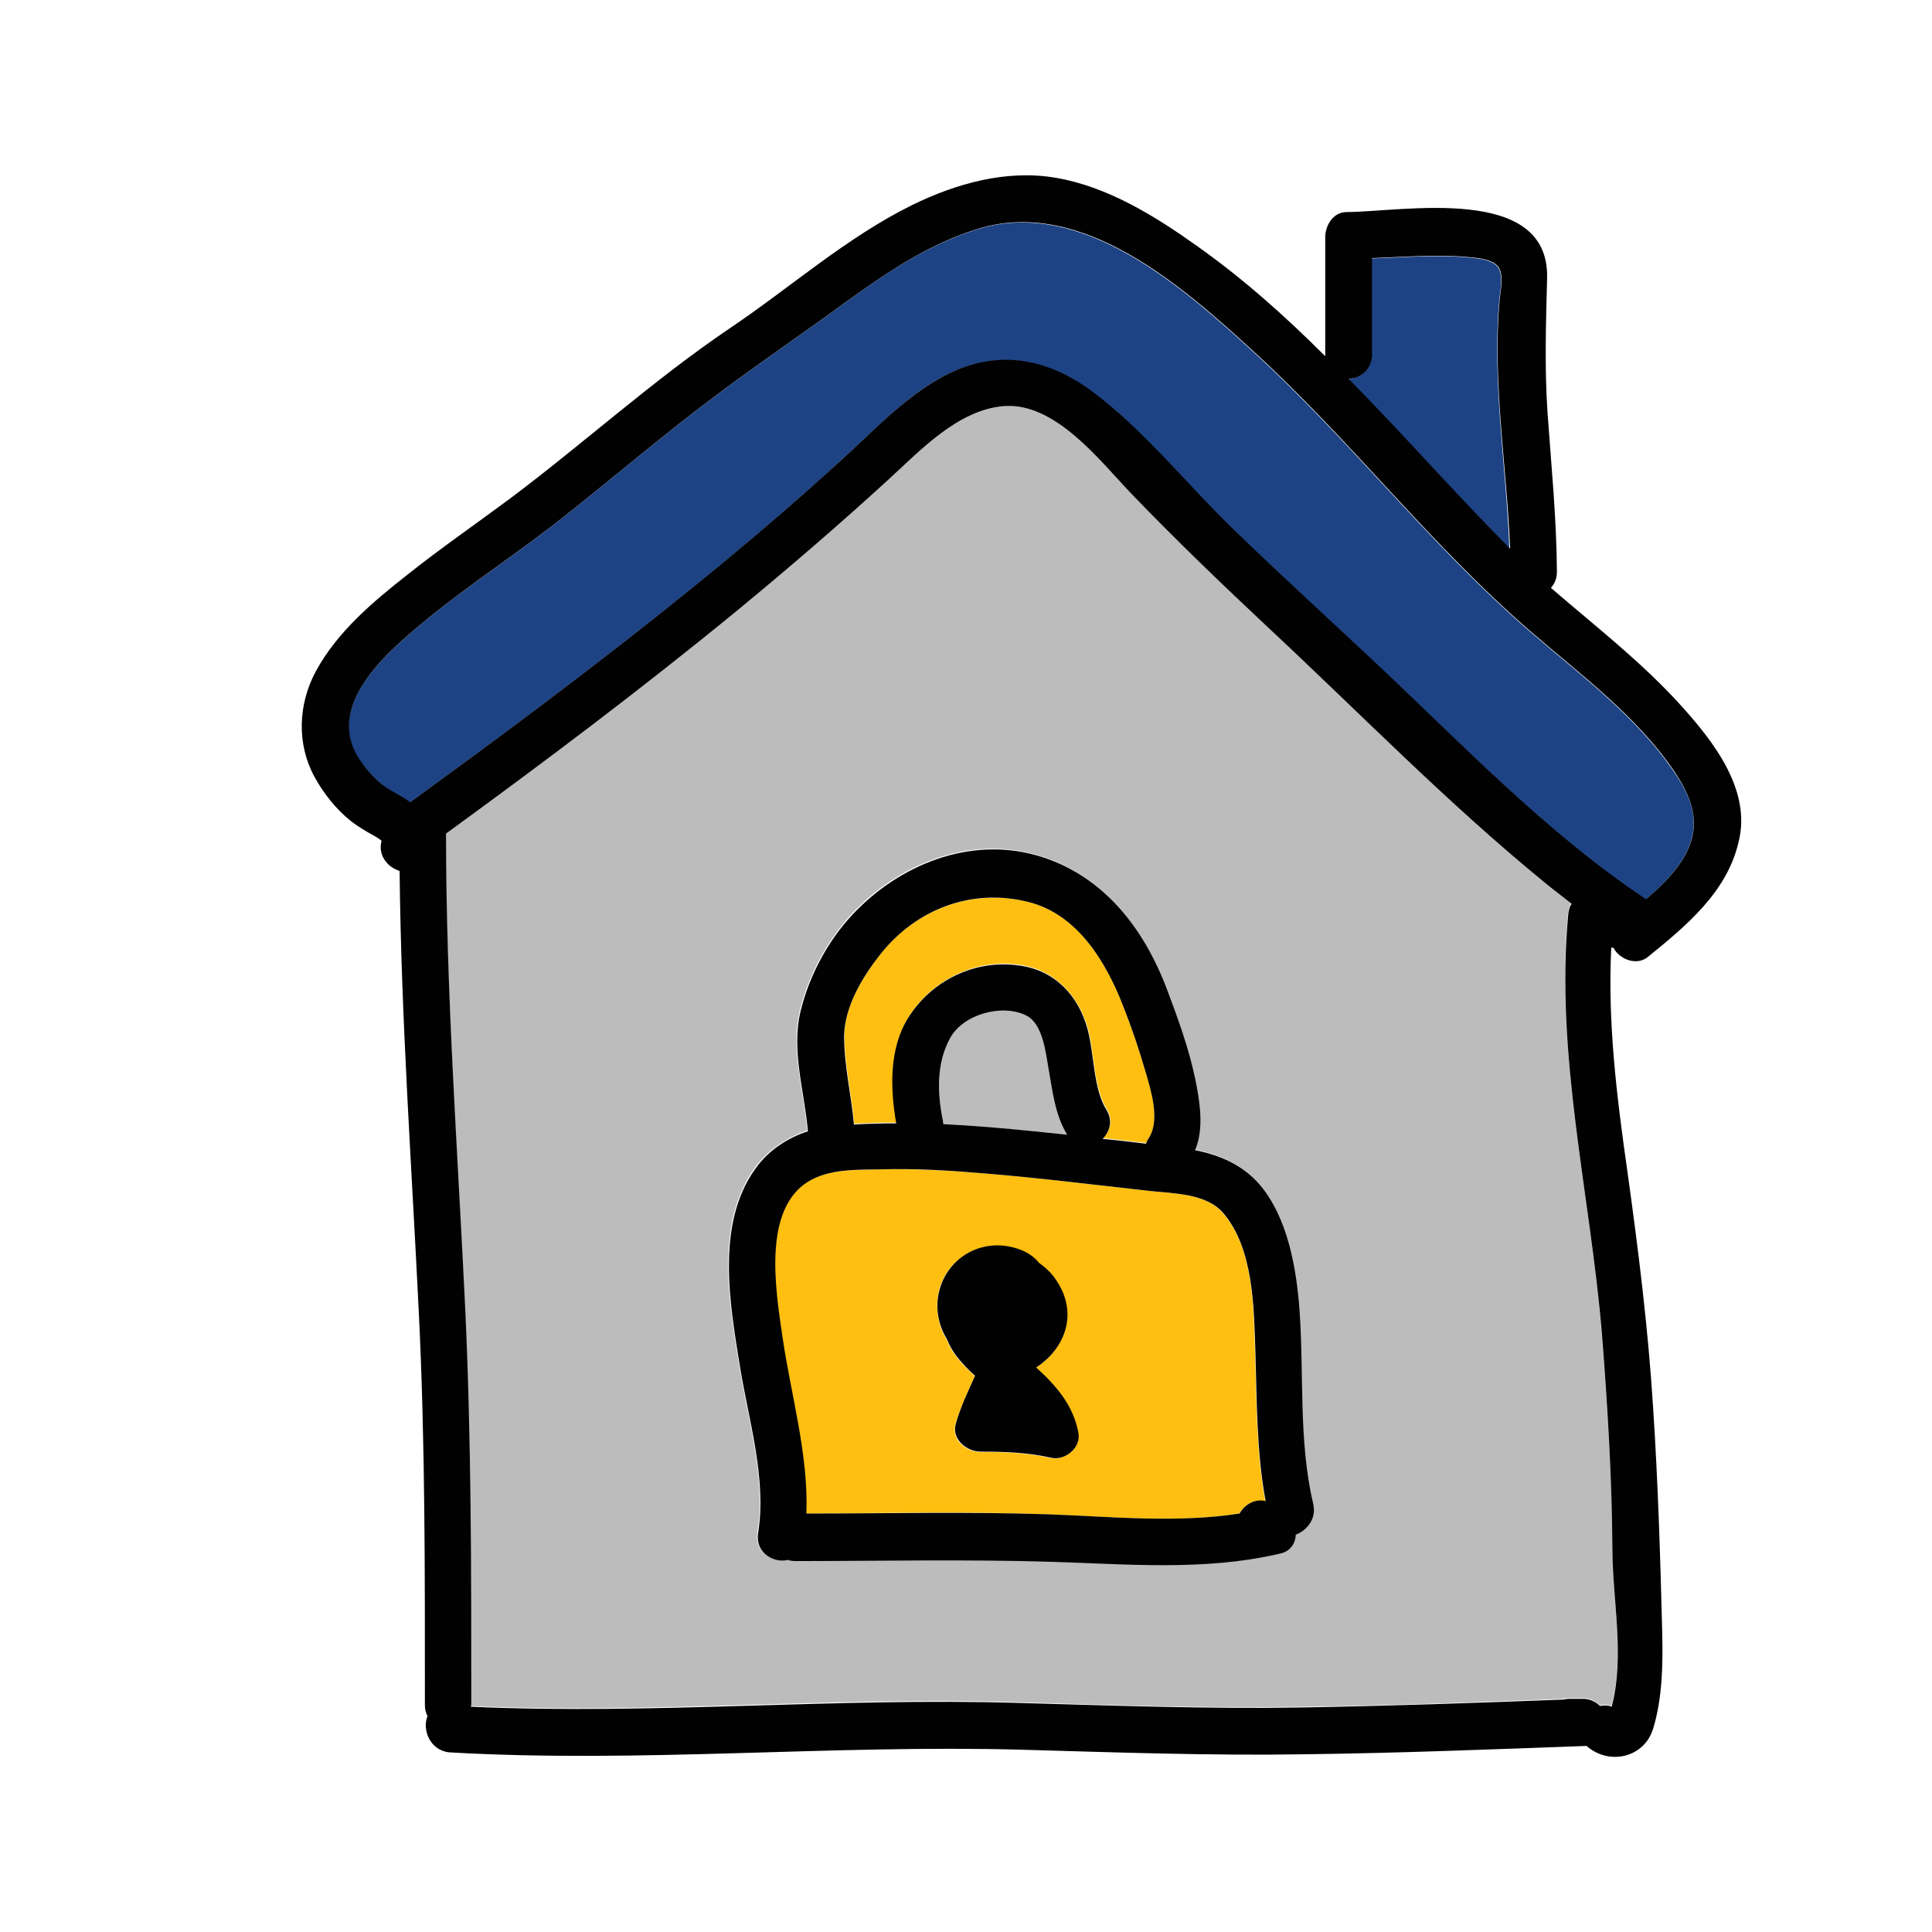<svg xmlns="http://www.w3.org/2000/svg"  viewBox="0 0 512 512" width="64px" height="64px"><path fill="#FEBF10" d="M332.6,358.5c-0.4-11.7-0.3-27.5-8.5-37c-4.5-5.3-13.3-5.2-19.6-5.9c-14.4-1.6-28.8-3.4-43.3-4.6c-9.4-0.8-18.8-1.3-28.2-1.1c-5.5,0.2-11.5-0.1-16.7,2.1c-15,6.3-10.8,30.1-9,42.5c2.2,15,6.9,31.1,6.3,46.6c21.3-0.1,42.6-0.6,63.9,0.2c16.7,0.6,34.2,2.4,50.9-0.2c1.4-2.4,4.1-4,6.9-3.2C332.9,384.9,333,371.8,332.6,358.5z M278.4,386.4c-6.2-1.4-12.3-1.6-18.6-1.6c-3.7,0-7.8-3.2-6.6-7.4c1.3-4.3,3.2-8.5,5.1-12.7c-1.6-1.5-3.2-3.1-4.6-4.8c-1.2-1.5-2.2-3.2-2.9-5c-2-3.2-2.8-7.2-2.3-11.2c1.5-10.1,11.6-16,21.3-12.6c2.5,0.9,4.2,2.1,5.5,3.7c1.8,1.2,3.3,2.8,4.6,4.7c5.7,8.5,2.5,17.8-5.4,23c5.4,4.8,9.9,10,11.2,17.4C286.5,383.8,282.1,387.2,278.4,386.4z"/><path fill="#BCBCBC" d="M277.8,282.8c-0.7-4.1-1.5-11.4-5.7-13.6c-6.3-3.3-16.8-0.5-20.3,5.9c-3.7,6.7-3.4,14.7-1.9,22c0.1,0.3,0.1,0.5,0.1,0.8c8,0.4,16,1.2,24,1.9c2.9,0.3,5.9,0.6,8.8,0.9C279.5,295.3,278.9,288.9,277.8,282.8z"/><path fill="#1E4384" d="M397.3,79.8c0.2-2.4,1-5.9,0.1-8.2c-1-2.6-5.2-3.1-7.6-3.3c-8.7-0.9-17.5-0.1-26.3,0.2V94c0,4-3.1,6.2-6.3,6.5c8.3,8.6,16.4,17.4,24.6,26c6,6.4,12,12.8,18.2,19C399.2,123.6,395.4,101.6,397.3,79.8z"/><path fill="#FEBF10" d="M303.6,284.1c-1.7-6-3.8-11.9-6-17.6c-4.5-11.6-12.1-24.3-25.2-27.5c-14.9-3.6-29.6,1.9-39.1,13.9c-4.6,5.8-9.5,13.9-9.5,21.5c0,7.9,1.9,15.6,2.6,23.4c3.7-0.2,7.5-0.3,11.2-0.3c-1.6-9.3-1.9-19.8,3.2-28c6.2-9.9,17.9-15.6,29.6-13.8c9.2,1.4,15.4,8.1,17.9,16.8c1.8,6.6,1.5,15.8,5,21.4c1.8,2.9,0.9,5.9-1,7.7c3.8,0.4,7.7,0.9,11.5,1.3c0.2-0.5,0.4-1.1,0.8-1.6C307.5,296.8,305,288.9,303.6,284.1z"/><path fill="#BCBCBC" d="M427.3,410.9c-0.1-19.3-1.3-38.5-2.9-57.8c-3-37.1-12.3-73.5-8.9-111c0.1-1.1,0.4-2,0.9-2.8c-2.6-1.9-5.1-3.9-7.6-6c-25.3-20.8-48.4-44.4-72.4-66.8c-12.6-11.7-25-23.6-36.9-36.1c-8.1-8.5-19.8-23.9-33.4-23c-12.4,0.8-22.5,12-31.1,19.8c-13,11.9-26.4,23.4-40,34.6c-25,20.5-50.7,39.9-76.9,58.9c0,0,0,0,0,0c0.1,42.1,3.1,84.1,5.1,126.1c1.6,34.6,1.6,69.2,1.6,103.9c0,0.5,0,0.9-0.1,1.4c48.4,2.2,96.8-2.6,145.3-1c24.9,0.8,49.8,1.6,74.7,1.2c23.2-0.3,46.4-1.2,69.6-2.1c0.5-0.1,1-0.2,1.6-0.2h3.4c2,0,3.5,0.7,4.6,1.9c1-0.2,2-0.2,3.1,0.2C430.6,439.1,427.4,424.2,427.3,410.9z M343.2,406.5c-0.1,2.3-1.3,4.4-4.1,5c-19.9,4.7-40.4,2.8-60.7,2.2c-22.6-0.7-45.2-0.2-67.8-0.2c-0.7,0-1.4-0.1-2-0.3c-3.9,0.9-8.8-1.9-7.9-7.1c2.3-14.1-2.4-29.6-4.7-43.5c-2.7-16.7-6.7-38.2,4-53.1c3.5-4.8,8.4-8,13.9-9.9c-0.9-10.6-4.5-21.5-1.9-32c2.3-9.3,7.3-18.5,13.8-25.5c12.3-13.1,30.9-20.7,48.8-15.6c17.5,5,28.4,19.1,34.5,35.6c2.9,7.7,5.7,15.4,7.4,23.4c1.2,5.9,2.5,13.3,0,19.1c6.5,1.3,12.5,3.8,17.1,9.1c7.6,8.9,9.9,22.3,10.6,33.5c1.2,17-0.4,34.4,3.6,51.1C349,402.5,346.3,405.6,343.2,406.5z"/><path fill="#1E4384" d="M443.6,204.5c-10.1-14.8-24.7-25.5-38.1-37.1c-26.3-22.7-47.6-50.6-73.2-74c-18.8-17.2-45.5-41.1-73.1-32.7c-13.1,4-24.6,11.7-35.5,19.7c-11.2,8.2-22.7,16-33.8,24.3c-13.8,10.3-26.9,21.5-40.4,32.2c-12.2,9.7-25.3,18.1-37.3,28c-10,8.3-26.8,22.7-16.7,36.9c2.2,3.1,4.6,5.7,7.9,7.7c1.7,1,3.6,2,5.2,3.2c11.5-8.4,23-16.8,34.4-25.4c28.5-21.5,56.8-43.8,82.9-68.1c9.2-8.5,19.5-19.3,32-22.6c11.8-3.2,22.7,0.5,32.2,7.8c13.5,10.3,24.5,24.2,36.7,36c12.4,12,25.1,23.6,37.7,35.4c23.1,21.6,45.2,44.9,71.6,62.6c4.3-3.6,8.4-7.7,10.8-12.5C450.9,217.9,448.3,211.4,443.6,204.5z"/><path fill="#010101" d="M445.5,187c-10-11.1-21.9-20.4-33.2-30.1c-0.4-0.4-0.8-0.7-1.3-1.1c1-1.1,1.6-2.5,1.6-4.3c-0.1-14.2-1.5-28.2-2.5-42.3c-0.8-12-0.4-23.6-0.1-35.5c0.6-25-38.1-17.6-53.1-17.5c-3.6,0-5.7,3.5-5.7,6.7v31.5c-10.6-10.6-21.8-20.6-34.1-29.3c-11.1-7.9-23.7-15.7-37.4-18c-13-2.2-26.2,1.5-37.9,7.2c-17.6,8.7-32.2,21.8-48.4,32.7c-20.4,13.8-38.6,30.4-58.2,45.1c-9,6.7-18.3,13.1-27.1,20.1c-9.3,7.3-18.7,15.2-24.4,25.7c-4.7,8.7-5.1,19.2-0.4,27.9c2.4,4.4,5.7,8.6,9.7,11.8c1.8,1.4,3.8,2.6,5.8,3.7c0.6,0.3,1.2,0.7,1.8,1.1c0.2,0.2,0.4,0.3,0.5,0.4l0,0.1c-1,3.8,1.7,7,4.8,7.9c0.4,39.1,3.2,78.1,5.1,117.2c1.7,34.6,1.6,69.2,1.6,103.9c0,1.2,0.3,2.1,0.7,2.9c-1.5,3.6,0.7,9.2,5.9,9.6c50.6,2.9,101.2-2.1,151.8-0.7c24.9,0.7,49.8,1.6,74.7,1.2c24.8-0.3,49.7-1.3,74.5-2.2c0.1,0,0.2,0,0.3,0c0.1,0.1,0.1,0.1,0.2,0.2c6,5,15.1,2.8,17.4-4.8c2.5-8.3,2.6-17.1,2.4-25.7c-0.5-19.7-1.1-39.5-2.4-59.2c-1.3-21-3.9-41.8-6.8-62.6c-2.8-19.6-5.3-39.6-4.3-59.5c0.2,0,0.4,0.1,0.6,0.1c1.6,3.1,6.2,4.8,9.1,2.4c10.1-8.2,20.9-17.1,24-30.3C464.3,209.5,454.1,196.5,445.5,187z M363.6,94V68.4c8.8-0.3,17.5-1.1,26.3-0.2c2.4,0.2,6.6,0.7,7.6,3.3c0.9,2.3,0.1,5.8-0.1,8.2c-1.9,21.8,1.9,43.8,2.8,65.7c-6.2-6.2-12.2-12.6-18.2-19c-8.1-8.7-16.2-17.5-24.6-26C360.4,100.3,363.6,98,363.6,94z M427.3,410.9c0.1,13.4,3.3,28.2-0.2,41.4c-1-0.4-2.1-0.4-3.1-0.2c-1.1-1.1-2.6-1.9-4.6-1.9h-3.4c-0.6,0-1.1,0.1-1.6,0.2c-23.2,0.9-46.4,1.7-69.6,2.1c-25,0.4-49.8-0.5-74.7-1.2c-48.4-1.5-96.8,3.2-145.3,1c0.1-0.4,0.1-0.9,0.1-1.4c0-34.7,0-69.3-1.6-103.9c-2-42-5.1-84-5.1-126.1c0,0,0,0,0,0c26.1-19,51.9-38.4,76.9-58.9c13.6-11.2,27-22.7,40-34.6c8.6-7.8,18.7-18.9,31.1-19.8c13.5-0.9,25.2,14.4,33.4,23c11.9,12.4,24.3,24.3,36.9,36.1c23.9,22.3,47,46,72.4,66.8c2.5,2.1,5.1,4,7.6,6c-0.5,0.7-0.8,1.6-0.9,2.8c-3.5,37.4,5.8,73.9,8.9,111C426,372.3,427.2,391.6,427.3,410.9z M447,225.8c-2.4,4.8-6.5,8.9-10.8,12.5c-26.5-17.7-48.5-40.9-71.6-62.6c-12.6-11.8-25.3-23.4-37.7-35.4c-12.2-11.8-23.2-25.7-36.7-36c-9.5-7.3-20.4-11-32.2-7.8c-12.5,3.4-22.9,14.1-32,22.6c-26.2,24.3-54.4,46.6-82.9,68.1c-11.4,8.6-22.9,17-34.4,25.4c-1.6-1.2-3.5-2.2-5.2-3.2c-3.3-1.9-5.7-4.5-7.9-7.7c-10.1-14.3,6.7-28.6,16.7-36.9c12-9.9,25.1-18.3,37.3-28c13.5-10.7,26.6-21.9,40.4-32.2c11.1-8.3,22.6-16.1,33.8-24.3c11-8,22.4-15.7,35.5-19.7c27.6-8.4,54.3,15.5,73.1,32.7c25.6,23.4,46.9,51.3,73.2,74c13.4,11.6,28,22.3,38.1,37.1C448.3,211.4,450.9,217.9,447,225.8z"/><path fill="#010101" d="M348,398.5c-3.9-16.7-2.4-34.1-3.6-51.1c-0.8-11.2-3.1-24.7-10.6-33.5c-4.6-5.3-10.6-7.8-17.1-9.1c2.5-5.8,1.2-13.2,0-19.1c-1.7-8-4.5-15.7-7.4-23.4c-6.2-16.5-17.1-30.6-34.5-35.6c-17.9-5.1-36.5,2.5-48.8,15.6c-6.6,7-11.5,16.2-13.8,25.5c-2.6,10.5,1,21.4,1.9,32c-5.5,1.8-10.5,5.1-13.9,9.9c-10.7,14.8-6.7,36.4-4,53.1c2.3,13.8,7,29.4,4.7,43.5c-0.8,5.2,4.1,8,7.9,7.1c0.6,0.2,1.3,0.3,2,0.3c22.6,0,45.2-0.5,67.8,0.2c20.3,0.6,40.7,2.5,60.7-2.2c2.7-0.6,4-2.7,4.1-5C346.3,405.6,349,402.5,348,398.5z M233.3,252.9c9.5-12,24.2-17.6,39.1-13.9c13.1,3.2,20.7,15.9,25.2,27.5c2.3,5.8,4.3,11.7,6,17.6c1.4,4.8,3.9,12.7,0.9,17.4c-0.4,0.5-0.6,1.1-0.8,1.6c-3.8-0.5-7.7-0.9-11.5-1.3c1.9-1.9,2.8-4.8,1-7.7c-3.5-5.6-3.2-14.8-5-21.4c-2.4-8.8-8.6-15.5-17.9-16.8c-11.8-1.8-23.4,3.9-29.6,13.8c-5.1,8.1-4.8,18.7-3.2,28c-3.7,0-7.5,0.1-11.2,0.3c-0.7-7.8-2.6-15.5-2.6-23.4C223.8,266.7,228.7,258.7,233.3,252.9z M282.8,300.7c-2.9-0.3-5.8-0.6-8.8-0.9c-7.9-0.8-16-1.5-24-1.9c0-0.3-0.1-0.5-0.1-0.8c-1.5-7.3-1.8-15.3,1.9-22c3.5-6.4,14-9.2,20.3-5.9c4.2,2.2,5,9.6,5.7,13.6C278.9,288.9,279.5,295.3,282.8,300.7z M328.5,401.1c-16.7,2.6-34.2,0.8-50.9,0.2c-21.2-0.7-42.6-0.2-63.9-0.2c0.6-15.5-4.1-31.5-6.3-46.6c-1.8-12.5-6-36.2,9-42.5c5.2-2.2,11.2-2,16.7-2.1c9.4-0.3,18.8,0.3,28.2,1.1c14.5,1.2,28.8,3,43.3,4.6c6.3,0.7,15.1,0.6,19.6,5.9c8.1,9.5,8.1,25.3,8.5,37c0.4,13.2,0.3,26.3,2.7,39.3C332.6,397.1,329.8,398.7,328.5,401.1z"/><path fill="#010101" d="M285.8,379.8c-1.3-7.3-5.8-12.5-11.2-17.4c7.9-5.2,11.1-14.5,5.4-23c-1.2-1.9-2.8-3.4-4.6-4.7c-1.3-1.6-3.1-2.9-5.5-3.7c-9.7-3.4-19.7,2.5-21.3,12.6c-0.6,3.9,0.3,8,2.3,11.2c0.7,1.8,1.7,3.5,2.9,5c1.4,1.7,2.9,3.3,4.6,4.8c-1.9,4.2-3.9,8.4-5.1,12.7c-1.2,4.1,2.9,7.4,6.6,7.4c6.3,0,12.4,0.2,18.6,1.6C282.1,387.2,286.5,383.8,285.8,379.8z"/></svg>